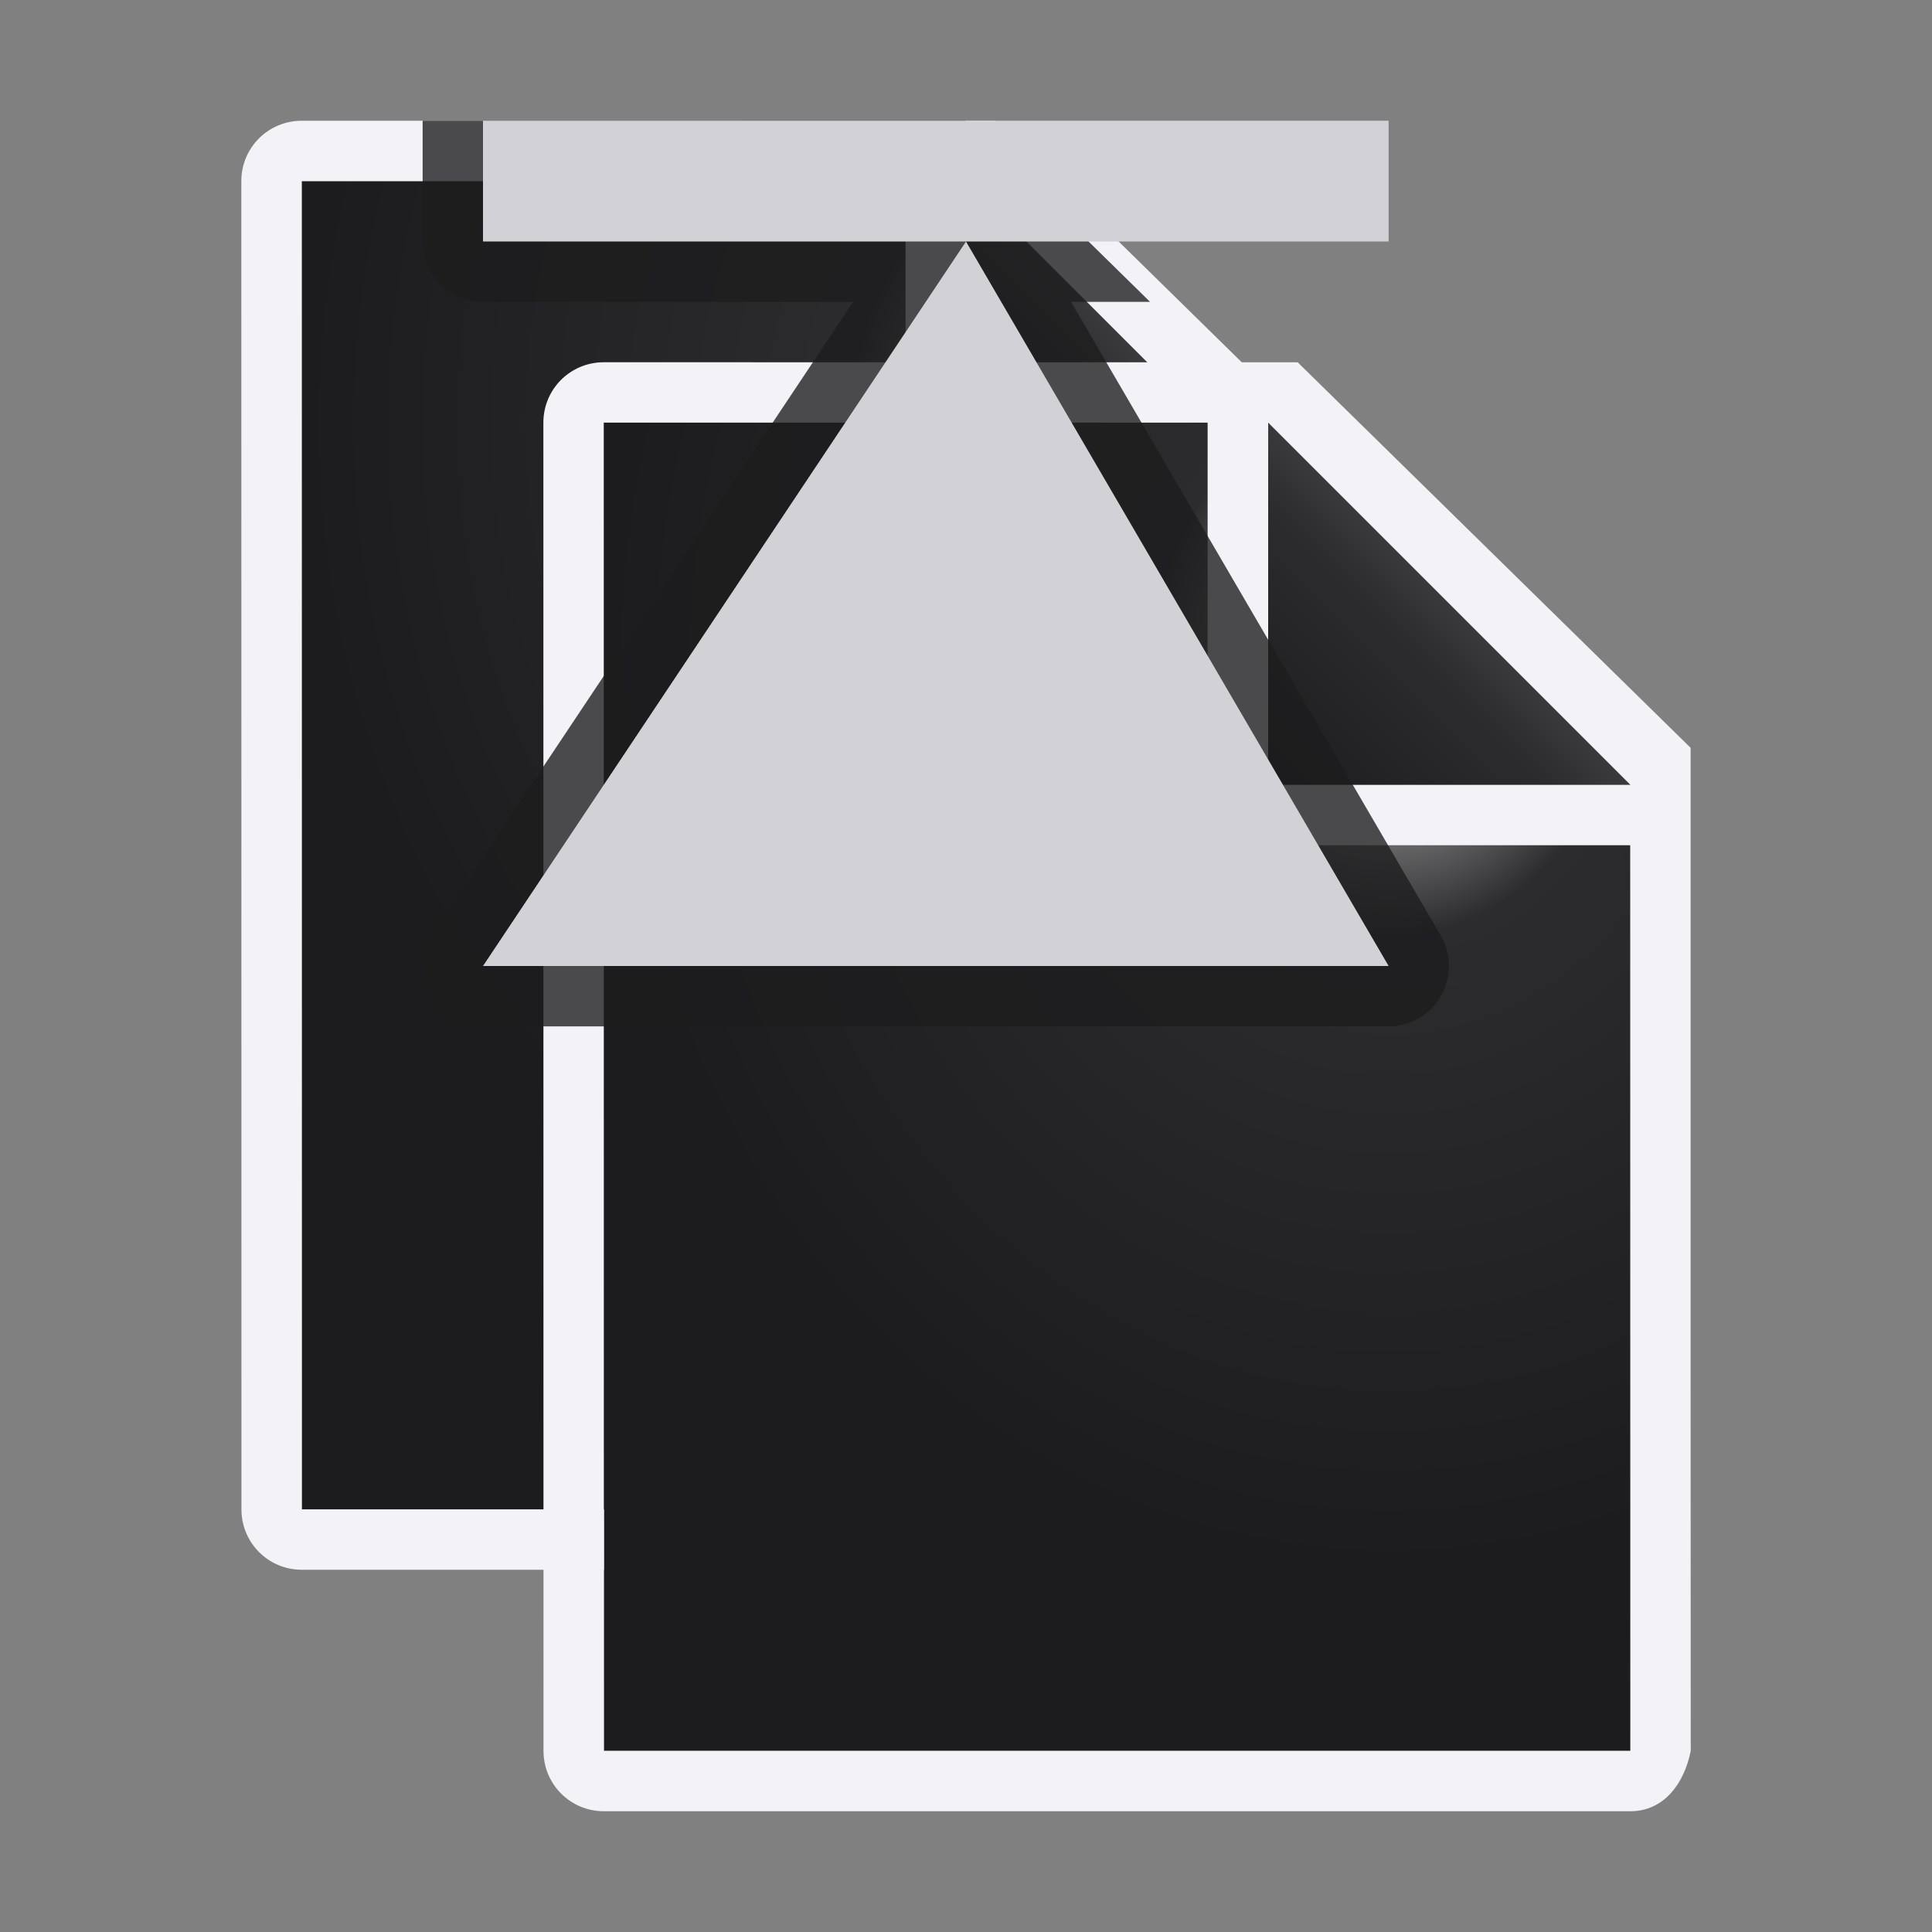 <svg viewBox="0 0 32 32" xmlns="http://www.w3.org/2000/svg" xmlns:xlink="http://www.w3.org/1999/xlink"><rect x="0" y="0" width="32" height="32" fill="#808080" stroke="none"/><radialGradient id="a" cx="22" cy="9.077" gradientTransform="matrix(1.3 0 -0 1.5 -6.6 -6.615)" gradientUnits="userSpaceOnUse" r="10"><stop offset="0" stop-color="#d7d7d7"/><stop offset=".3" stop-color="#2c2c2e"/><stop offset="1" stop-color="#1c1c1e"/></radialGradient><linearGradient id="b" gradientUnits="userSpaceOnUse" x1="20" x2="23" y1="9" y2="6"><stop offset="0" stop-color="#1c1c1e"/><stop offset=".78" stop-color="#2c2c2e"/><stop offset="1" stop-color="#3a3a3c"/></linearGradient><g transform="translate(-3.998)"><path d="m8.998 3 .002 22h17v-15l-7-7z" fill="url(#a)"/><path d="m8.995 2c-.554 0-1.0.446-1 1l.002 22c0.0.554.446 1 1 1h17.002c.554 0 .892-.457 1-1l-.002-6.109v-10.505l-6.508-6.385zm0 1h10.002v6c0 .673.491 1 1 1h6l.002 15h-17.002z" fill="#f2f2f7"/><path d="m20 9h6l-6-6z" fill="url(#b)" fill-rule="evenodd"/></g><g transform="translate(1.005 4)"><path d="m8.998 3 .002 22h17v-15l-7-7z" fill="url(#a)"/><path d="m8.995 2c-.554 0-1.0.446-1 1l.002 22c0.0.554.446 1 1 1h17.002c.554 0 .892-.457 1-1l-.002-6.109v-10.505l-6.508-6.385zm0 1h10.002v6c0 .673.491 1 1 1h6l.002 15h-17.002z" fill="#f2f2f7"/><path d="m20 9h6l-6-6z" fill="url(#b)" fill-rule="evenodd"/></g><path d="m7 2v2a1 1 0 0 0 1 1h6.131l-6.963 10.445a1 1 0 0 0 .832 1.555h15a1 1 0 0 0 .863-1.504l-6.123-10.496h1.309l-3.057-3z" fill="#1c1c1e" fill-opacity=".784"/><g fill="#d1d1d6" transform="matrix(0 -1 -1 0 29 23)"><path d="m7 6 12 7-12 8z"/><path d="m19 6h2v15h-2z"/></g></svg>